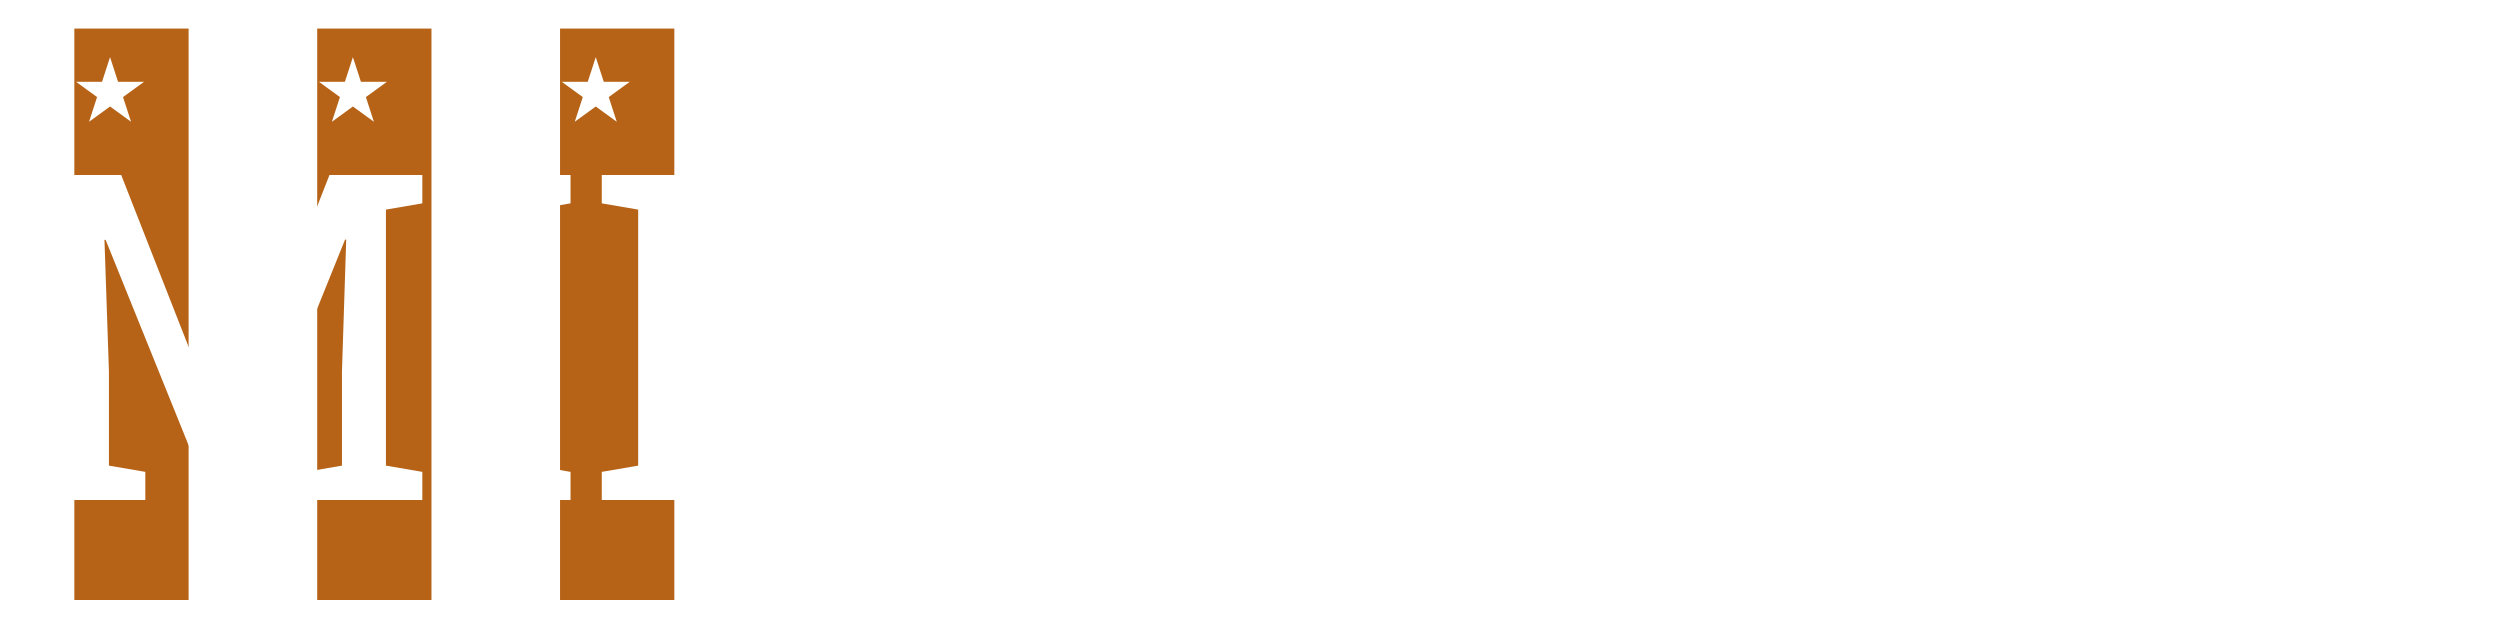 <svg width="350" height="89" viewBox="0 0 350 89" fill="none" xmlns="http://www.w3.org/2000/svg">
<g filter="url(#filter0_d)">
<path d="M7.406 1H23.406V81H7.406V1Z" fill="#B66317"/>
<path d="M41.406 1H57.406V81H41.406V1Z" fill="#B66317"/>
<path d="M75.406 1H91.406V81H75.406V1Z" fill="#B66317"/>
</g>
<g filter="url(#filter1_d)">
<path d="M15.406 4L16.529 7.455H20.162L17.223 9.59L18.345 13.045L15.406 10.91L12.467 13.045L13.59 9.59L10.651 7.455H14.284L15.406 4Z" fill="white"/>
<path d="M32.406 4L33.529 7.455H37.161L34.223 9.59L35.345 13.045L32.406 10.91L29.467 13.045L30.59 9.59L27.651 7.455H31.284L32.406 4Z" fill="white"/>
<path d="M49.406 4L50.529 7.455H54.161L51.223 9.59L52.345 13.045L49.406 10.91L46.467 13.045L47.59 9.59L44.651 7.455H48.284L49.406 4Z" fill="white"/>
<path d="M66.406 4L67.529 7.455H71.162L68.223 9.59L69.345 13.045L66.406 10.91L63.467 13.045L64.59 9.59L61.651 7.455H65.284L66.406 4Z" fill="white"/>
<path d="M83.406 4L84.529 7.455H88.162L85.223 9.59L86.345 13.045L83.406 10.91L80.467 13.045L81.59 9.59L78.651 7.455H82.284L83.406 4Z" fill="white"/>
<path d="M100.406 4L101.529 7.455H105.162L102.223 9.59L103.345 13.045L100.406 10.91L97.467 13.045L98.59 9.59L95.651 7.455H99.284L100.406 4Z" fill="white"/>
<path d="M117.406 4L118.529 7.455H122.162L119.223 9.59L120.345 13.045L117.406 10.91L114.467 13.045L115.59 9.59L112.651 7.455H116.284L117.406 4Z" fill="white"/>
<path d="M134.406 4L135.529 7.455H139.162L136.223 9.59L137.345 13.045L134.406 10.91L131.467 13.045L132.59 9.59L129.651 7.455H133.284L134.406 4Z" fill="white"/>
<path d="M151.406 4L152.529 7.455H156.162L153.223 9.59L154.345 13.045L151.406 10.91L148.467 13.045L149.59 9.59L146.651 7.455H150.284L151.406 4Z" fill="white"/>
<path d="M168.406 4L169.529 7.455H173.162L170.223 9.59L171.345 13.045L168.406 10.91L165.467 13.045L166.59 9.59L163.651 7.455H167.284L168.406 4Z" fill="white"/>
</g>
<g filter="url(#filter2_d)">
<path d="M144.406 71L145.529 74.455H149.162L146.223 76.59L147.345 80.045L144.406 77.91L141.467 80.045L142.59 76.59L139.651 74.455H143.284L144.406 71Z" fill="white"/>
<path d="M161.406 71L162.529 74.455H166.162L163.223 76.59L164.345 80.045L161.406 77.91L158.467 80.045L159.59 76.59L156.651 74.455H160.284L161.406 71Z" fill="white"/>
<path d="M178.406 71L179.529 74.455H183.162L180.223 76.59L181.345 80.045L178.406 77.91L175.467 80.045L176.59 76.59L173.651 74.455H177.284L178.406 71Z" fill="white"/>
<path d="M195.406 71L196.529 74.455H200.162L197.223 76.59L198.345 80.045L195.406 77.91L192.467 80.045L193.59 76.59L190.651 74.455H194.284L195.406 71Z" fill="white"/>
<path d="M212.406 71L213.529 74.455H217.162L214.223 76.59L215.345 80.045L212.406 77.91L209.467 80.045L210.59 76.59L207.651 74.455H211.284L212.406 71Z" fill="white"/>
<path d="M229.406 71L230.529 74.455H234.162L231.223 76.59L232.345 80.045L229.406 77.91L226.467 80.045L227.59 76.59L224.651 74.455H228.284L229.406 71Z" fill="white"/>
<path d="M246.406 71L247.529 74.455H251.162L248.223 76.59L249.345 80.045L246.406 77.91L243.467 80.045L244.59 76.59L241.651 74.455H245.284L246.406 71Z" fill="white"/>
<path d="M263.406 71L264.529 74.455H268.162L265.223 76.59L266.345 80.045L263.406 77.91L260.467 80.045L261.59 76.59L258.651 74.455H262.284L263.406 71Z" fill="white"/>
<path d="M280.406 71L281.529 74.455H285.162L282.223 76.59L283.345 80.045L280.406 77.91L277.467 80.045L278.59 76.59L275.651 74.455H279.284L280.406 71Z" fill="white"/>
<path d="M297.406 71L298.529 74.455H302.162L299.223 76.59L300.345 80.045L297.406 77.91L294.467 80.045L295.59 76.59L292.651 74.455H296.284L297.406 71Z" fill="white"/>
</g>
<g filter="url(#filter3_d)">
<path d="M48.469 29.562L48.312 29.531L33.594 66H29.5L14.781 29.562L14.625 29.594L15.25 48V61.188L20.344 62.062V66H4V62.062L9.094 61.188V25.344L4 24.469V20.5H9.094H16.969L31.469 57.469H31.656L46.125 20.5H59.125V24.469L54.031 25.344V61.188L59.125 62.062V66H42.781V62.062L47.875 61.188V48L48.469 29.562Z" fill="white"/>
<path d="M63.531 24.469V20.5H79.875V24.469L74.781 25.344V61.188L79.875 62.062V66H63.531V62.062L68.625 61.188V25.344L63.531 24.469Z" fill="white"/>
<path d="M84.25 66V62.062L89.344 61.188V25.344L84.25 24.469V20.5H89.344H95.5H100.594V24.469L95.5 25.344V61.188H111.312L111.781 55.969H117.031V66H84.25Z" fill="white"/>
<path d="M121.719 24.469V20.5H138.062V24.469L132.969 25.344V61.188L138.062 62.062V66H121.719V62.062L126.812 61.188V25.344L121.719 24.469Z" fill="white"/>
<path d="M179.188 20.5V30.562H173.938L173.469 25.344H163.375V61.188L168.469 62.062V66H152.125V62.062L157.219 61.188V25.344H147.094L146.656 30.562H141.375V20.5H179.188Z" fill="white"/>
<path d="M176.438 62.062L179.812 61.594L195.719 20.5H201L216.625 61.594L219.969 62.062V66H206.906V62.062L210.344 61.469L207.344 53.094H189.125L186.031 61.469L189.469 62.062V66H176.438V62.062ZM191.031 47.938H205.469L198.406 28.406H198.219L191.031 47.938Z" fill="white"/>
<path d="M243.781 20.531C248.74 20.531 252.542 21.635 255.188 23.844C257.833 26.031 259.156 29.146 259.156 33.188C259.156 35.396 258.542 37.354 257.312 39.062C256.083 40.771 254.323 42.115 252.031 43.094C254.51 43.906 256.292 45.229 257.375 47.062C258.479 48.896 259.031 51.156 259.031 53.844V57.5C259.031 58.896 259.208 59.927 259.562 60.594C259.917 61.26 260.5 61.656 261.312 61.781L262.812 61.969V66H259.5C257.104 66 255.396 65.167 254.375 63.5C253.375 61.833 252.875 59.812 252.875 57.438V53.906C252.875 51.427 252.156 49.438 250.719 47.938C249.281 46.438 247.354 45.688 244.938 45.688H235.062V61.188L240.156 62.062V66H223.812V62.062L228.906 61.188V25.344L223.812 24.469V20.531H228.906H243.781ZM235.062 40.844H243.156C246.594 40.844 249.094 40.188 250.656 38.875C252.219 37.562 253 35.646 253 33.125C253 30.729 252.25 28.833 250.75 27.438C249.25 26.042 246.927 25.344 243.781 25.344H235.062V40.844Z" fill="white"/>
<path d="M279.125 24.469L274.219 25.062L283.75 43.625L293.281 25.062L288.406 24.469V20.5H304.031V24.469L300.188 25.062L286.688 50V61.188L291.781 62.062V66H275.469V62.062L280.562 61.188V49.531L267.312 25.062L263.5 24.469V20.5H279.125V24.469Z" fill="white"/>
</g>
<g filter="url(#filter4_d)">
<path d="M320.006 33H316.736V11.326L310.18 13.734V10.781L319.496 7.283H320.006V33Z" fill="white"/>
<path d="M345.582 22.084C345.582 25.893 344.932 28.723 343.631 30.574C342.33 32.426 340.297 33.352 337.531 33.352C334.801 33.352 332.779 32.449 331.467 30.645C330.154 28.828 329.475 26.121 329.428 22.523V18.182C329.428 14.42 330.078 11.625 331.379 9.797C332.68 7.969 334.719 7.055 337.496 7.055C340.25 7.055 342.277 7.939 343.578 9.709C344.879 11.467 345.547 14.185 345.582 17.865V22.084ZM342.33 17.637C342.33 14.883 341.943 12.879 341.17 11.625C340.396 10.359 339.172 9.727 337.496 9.727C335.832 9.727 334.619 10.354 333.857 11.607C333.096 12.861 332.703 14.789 332.68 17.391V22.594C332.68 25.359 333.078 27.404 333.875 28.729C334.684 30.041 335.902 30.697 337.531 30.697C339.137 30.697 340.326 30.076 341.1 28.834C341.885 27.592 342.295 25.635 342.33 22.963V17.637Z" fill="white"/>
</g>
<defs>
<filter id="filter0_d" x="6.406" y="0" width="92" height="88" filterUnits="userSpaceOnUse" color-interpolation-filters="sRGB">
<feFlood flood-opacity="0" result="BackgroundImageFix"/>
<feColorMatrix in="SourceAlpha" type="matrix" values="0 0 0 0 0 0 0 0 0 0 0 0 0 0 0 0 0 0 127 0"/>
<feOffset dx="3" dy="3"/>
<feGaussianBlur stdDeviation="2"/>
<feColorMatrix type="matrix" values="0 0 0 0 0 0 0 0 0 0 0 0 0 0 0 0 0 0 0.25 0"/>
<feBlend mode="normal" in2="BackgroundImageFix" result="effect1_dropShadow"/>
<feBlend mode="normal" in="SourceGraphic" in2="effect1_dropShadow" result="shape"/>
</filter>
<filter id="filter1_d" x="6.651" y="4" width="170.511" height="17.045" filterUnits="userSpaceOnUse" color-interpolation-filters="sRGB">
<feFlood flood-opacity="0" result="BackgroundImageFix"/>
<feColorMatrix in="SourceAlpha" type="matrix" values="0 0 0 0 0 0 0 0 0 0 0 0 0 0 0 0 0 0 127 0"/>
<feOffset dy="4"/>
<feGaussianBlur stdDeviation="2"/>
<feColorMatrix type="matrix" values="0 0 0 0 0 0 0 0 0 0 0 0 0 0 0 0 0 0 0.25 0"/>
<feBlend mode="normal" in2="BackgroundImageFix" result="effect1_dropShadow"/>
<feBlend mode="normal" in="SourceGraphic" in2="effect1_dropShadow" result="shape"/>
</filter>
<filter id="filter2_d" x="135.651" y="71" width="170.511" height="17.045" filterUnits="userSpaceOnUse" color-interpolation-filters="sRGB">
<feFlood flood-opacity="0" result="BackgroundImageFix"/>
<feColorMatrix in="SourceAlpha" type="matrix" values="0 0 0 0 0 0 0 0 0 0 0 0 0 0 0 0 0 0 127 0"/>
<feOffset dy="4"/>
<feGaussianBlur stdDeviation="2"/>
<feColorMatrix type="matrix" values="0 0 0 0 0 0 0 0 0 0 0 0 0 0 0 0 0 0 0.25 0"/>
<feBlend mode="normal" in2="BackgroundImageFix" result="effect1_dropShadow"/>
<feBlend mode="normal" in="SourceGraphic" in2="effect1_dropShadow" result="shape"/>
</filter>
<filter id="filter3_d" x="0" y="20.5" width="308.031" height="53.5" filterUnits="userSpaceOnUse" color-interpolation-filters="sRGB">
<feFlood flood-opacity="0" result="BackgroundImageFix"/>
<feColorMatrix in="SourceAlpha" type="matrix" values="0 0 0 0 0 0 0 0 0 0 0 0 0 0 0 0 0 0 127 0"/>
<feOffset dy="4"/>
<feGaussianBlur stdDeviation="2"/>
<feColorMatrix type="matrix" values="0 0 0 0 0 0 0 0 0 0 0 0 0 0 0 0 0 0 0.25 0"/>
<feBlend mode="normal" in2="BackgroundImageFix" result="effect1_dropShadow"/>
<feBlend mode="normal" in="SourceGraphic" in2="effect1_dropShadow" result="shape"/>
</filter>
<filter id="filter4_d" x="306.18" y="7.055" width="43.402" height="34.297" filterUnits="userSpaceOnUse" color-interpolation-filters="sRGB">
<feFlood flood-opacity="0" result="BackgroundImageFix"/>
<feColorMatrix in="SourceAlpha" type="matrix" values="0 0 0 0 0 0 0 0 0 0 0 0 0 0 0 0 0 0 127 0"/>
<feOffset dy="4"/>
<feGaussianBlur stdDeviation="2"/>
<feColorMatrix type="matrix" values="0 0 0 0 0 0 0 0 0 0 0 0 0 0 0 0 0 0 0.25 0"/>
<feBlend mode="normal" in2="BackgroundImageFix" result="effect1_dropShadow"/>
<feBlend mode="normal" in="SourceGraphic" in2="effect1_dropShadow" result="shape"/>
</filter>
</defs>
</svg>
